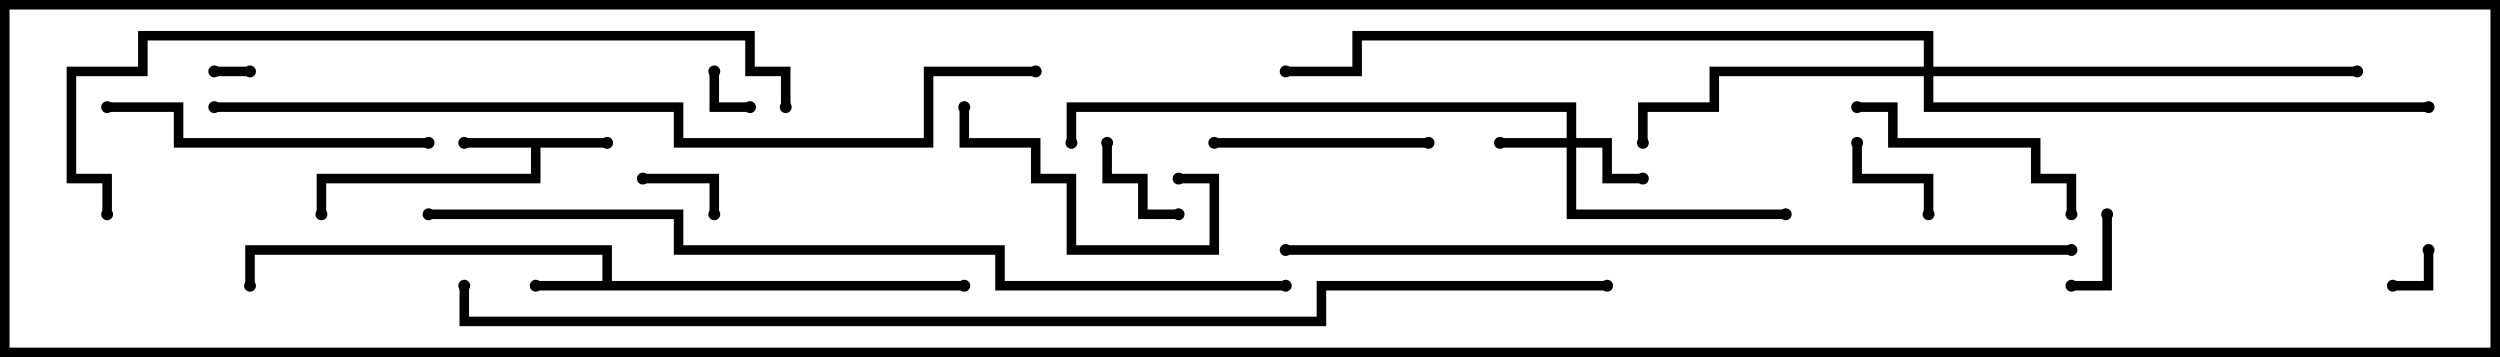 <svg version="1.1" width="105" height="15" xmlns="http://www.w3.org/2000/svg"><path d="M25.5,5.8L25.5,6.2L22.7,6.2L22.7,7.7L13.7,7.7L13.7,9L13.3,9L13.3,7.3L22.3,7.3L22.3,6.2L19.5,6.2L19.5,5.8z" stroke="none"/><path d="M25.3,11.8L25.3,10.7L10.7,10.7L10.7,12L10.3,12L10.3,10.3L25.7,10.3L25.7,11.8L40.5,11.8L40.5,12.2L22.5,12.2L22.5,11.8z" stroke="none"/><path d="M65.8,5.8L65.8,4.7L45.2,4.7L45.2,6L44.8,6L44.8,4.3L66.2,4.3L66.2,5.8L67.7,5.8L67.7,7.3L69,7.3L69,7.7L67.3,7.7L67.3,6.2L66.2,6.2L66.2,8.8L75,8.8L75,9.2L65.8,9.2L65.8,6.2L63,6.2L63,5.8z" stroke="none"/><path d="M80.8,2.8L80.8,1.7L57.2,1.7L57.2,3.2L54,3.2L54,2.8L56.8,2.8L56.8,1.3L81.2,1.3L81.2,2.8L99,2.8L99,3.2L81.2,3.2L81.2,4.3L102,4.3L102,4.7L80.8,4.7L80.8,3.2L72.2,3.2L72.2,4.7L69.2,4.7L69.2,6L68.8,6L68.8,4.3L71.8,4.3L71.8,2.8z" stroke="none"/><path d="M9,3.2L9,2.8L10.5,2.8L10.5,3.2z" stroke="none"/><path d="M29.8,3L30.2,3L30.2,4.3L31.5,4.3L31.5,4.7L29.8,4.7z" stroke="none"/><path d="M101.8,10.5L102.2,10.5L102.2,12.2L100.5,12.2L100.5,11.8L101.8,11.8z" stroke="none"/><path d="M88.3,9L88.7,9L88.7,12.2L87,12.2L87,11.8L88.3,11.8z" stroke="none"/><path d="M30.2,9L29.8,9L29.8,7.7L27,7.7L27,7.3L30.2,7.3z" stroke="none"/><path d="M49.5,8.8L49.5,9.2L47.8,9.2L47.8,7.7L46.3,7.7L46.3,6L46.7,6L46.7,7.3L48.2,7.3L48.2,8.8z" stroke="none"/><path d="M81.2,9L80.8,9L80.8,7.7L77.8,7.7L77.8,6L78.2,6L78.2,7.3L81.2,7.3z" stroke="none"/><path d="M60,5.8L60,6.2L51,6.2L51,5.8z" stroke="none"/><path d="M49.5,7.7L49.5,7.3L51.2,7.3L51.2,10.7L44.8,10.7L44.8,7.7L43.3,7.7L43.3,6.2L40.3,6.2L40.3,4.5L40.7,4.5L40.7,5.8L43.7,5.8L43.7,7.3L45.2,7.3L45.2,10.3L50.8,10.3L50.8,7.7z" stroke="none"/><path d="M87.2,9L86.8,9L86.8,7.7L85.3,7.7L85.3,6.2L79.3,6.2L79.3,4.7L78,4.7L78,4.3L79.7,4.3L79.7,5.8L85.7,5.8L85.7,7.3L87.2,7.3z" stroke="none"/><path d="M18,5.8L18,6.2L7.3,6.2L7.3,4.7L4.5,4.7L4.5,4.3L7.7,4.3L7.7,5.8z" stroke="none"/><path d="M33.2,4.5L32.8,4.5L32.8,3.2L31.3,3.2L31.3,1.7L6.2,1.7L6.2,3.2L3.2,3.2L3.2,7.3L4.7,7.3L4.7,9L4.3,9L4.3,7.7L2.8,7.7L2.8,2.8L5.8,2.8L5.8,1.3L31.7,1.3L31.7,2.8L33.2,2.8z" stroke="none"/><path d="M87,10.3L87,10.7L54,10.7L54,10.3z" stroke="none"/><path d="M9,4.7L9,4.3L28.7,4.3L28.7,5.8L38.8,5.8L38.8,2.8L43.5,2.8L43.5,3.2L39.2,3.2L39.2,6.2L28.3,6.2L28.3,4.7z" stroke="none"/><path d="M54,11.8L54,12.2L41.8,12.2L41.8,10.7L28.3,10.7L28.3,9.2L18,9.2L18,8.8L28.7,8.8L28.7,10.3L42.2,10.3L42.2,11.8z" stroke="none"/><path d="M67.5,11.8L67.5,12.2L55.7,12.2L55.7,13.7L19.3,13.7L19.3,12L19.7,12L19.7,13.3L55.3,13.3L55.3,11.8z" stroke="none"/><circle cx="19.5" cy="6" r="0.25" stroke-width="0" fill="#000" /><circle cx="25.5" cy="6" r="0.25" stroke-width="0" fill="#000" /><circle cx="13.5" cy="9" r="0.25" stroke-width="0" fill="#000" /><circle cx="22.5" cy="12" r="0.25" stroke-width="0" fill="#000" /><circle cx="40.5" cy="12" r="0.25" stroke-width="0" fill="#000" /><circle cx="10.5" cy="12" r="0.25" stroke-width="0" fill="#000" /><circle cx="63" cy="6" r="0.25" stroke-width="0" fill="#000" /><circle cx="69" cy="7.5" r="0.25" stroke-width="0" fill="#000" /><circle cx="75" cy="9" r="0.25" stroke-width="0" fill="#000" /><circle cx="45" cy="6" r="0.25" stroke-width="0" fill="#000" /><circle cx="69" cy="6" r="0.25" stroke-width="0" fill="#000" /><circle cx="99" cy="3" r="0.25" stroke-width="0" fill="#000" /><circle cx="102" cy="4.5" r="0.25" stroke-width="0" fill="#000" /><circle cx="54" cy="3" r="0.25" stroke-width="0" fill="#000" /><circle cx="9" cy="3" r="0.25" stroke-width="0" fill="#000" /><circle cx="10.5" cy="3" r="0.25" stroke-width="0" fill="#000" /><circle cx="30" cy="3" r="0.25" stroke-width="0" fill="#000" /><circle cx="31.5" cy="4.5" r="0.25" stroke-width="0" fill="#000" /><circle cx="102" cy="10.5" r="0.25" stroke-width="0" fill="#000" /><circle cx="100.5" cy="12" r="0.25" stroke-width="0" fill="#000" /><circle cx="88.5" cy="9" r="0.25" stroke-width="0" fill="#000" /><circle cx="87" cy="12" r="0.25" stroke-width="0" fill="#000" /><circle cx="30" cy="9" r="0.25" stroke-width="0" fill="#000" /><circle cx="27" cy="7.5" r="0.25" stroke-width="0" fill="#000" /><circle cx="49.5" cy="9" r="0.25" stroke-width="0" fill="#000" /><circle cx="46.5" cy="6" r="0.25" stroke-width="0" fill="#000" /><circle cx="81" cy="9" r="0.25" stroke-width="0" fill="#000" /><circle cx="78" cy="6" r="0.25" stroke-width="0" fill="#000" /><circle cx="60" cy="6" r="0.25" stroke-width="0" fill="#000" /><circle cx="51" cy="6" r="0.25" stroke-width="0" fill="#000" /><circle cx="49.5" cy="7.5" r="0.25" stroke-width="0" fill="#000" /><circle cx="40.5" cy="4.5" r="0.25" stroke-width="0" fill="#000" /><circle cx="87" cy="9" r="0.25" stroke-width="0" fill="#000" /><circle cx="78" cy="4.5" r="0.25" stroke-width="0" fill="#000" /><circle cx="18" cy="6" r="0.25" stroke-width="0" fill="#000" /><circle cx="4.5" cy="4.5" r="0.25" stroke-width="0" fill="#000" /><circle cx="33" cy="4.5" r="0.25" stroke-width="0" fill="#000" /><circle cx="4.5" cy="9" r="0.25" stroke-width="0" fill="#000" /><circle cx="87" cy="10.5" r="0.25" stroke-width="0" fill="#000" /><circle cx="54" cy="10.5" r="0.25" stroke-width="0" fill="#000" /><circle cx="9" cy="4.5" r="0.25" stroke-width="0" fill="#000" /><circle cx="43.5" cy="3" r="0.25" stroke-width="0" fill="#000" /><circle cx="54" cy="12" r="0.25" stroke-width="0" fill="#000" /><circle cx="18" cy="9" r="0.25" stroke-width="0" fill="#000" /><circle cx="67.5" cy="12" r="0.25" stroke-width="0" fill="#000" /><circle cx="19.5" cy="12" r="0.25" stroke-width="0" fill="#000" /><rect x="0" y="0" width="105" height="15" stroke-width="0.8" stroke="#000" fill="none" /></svg>